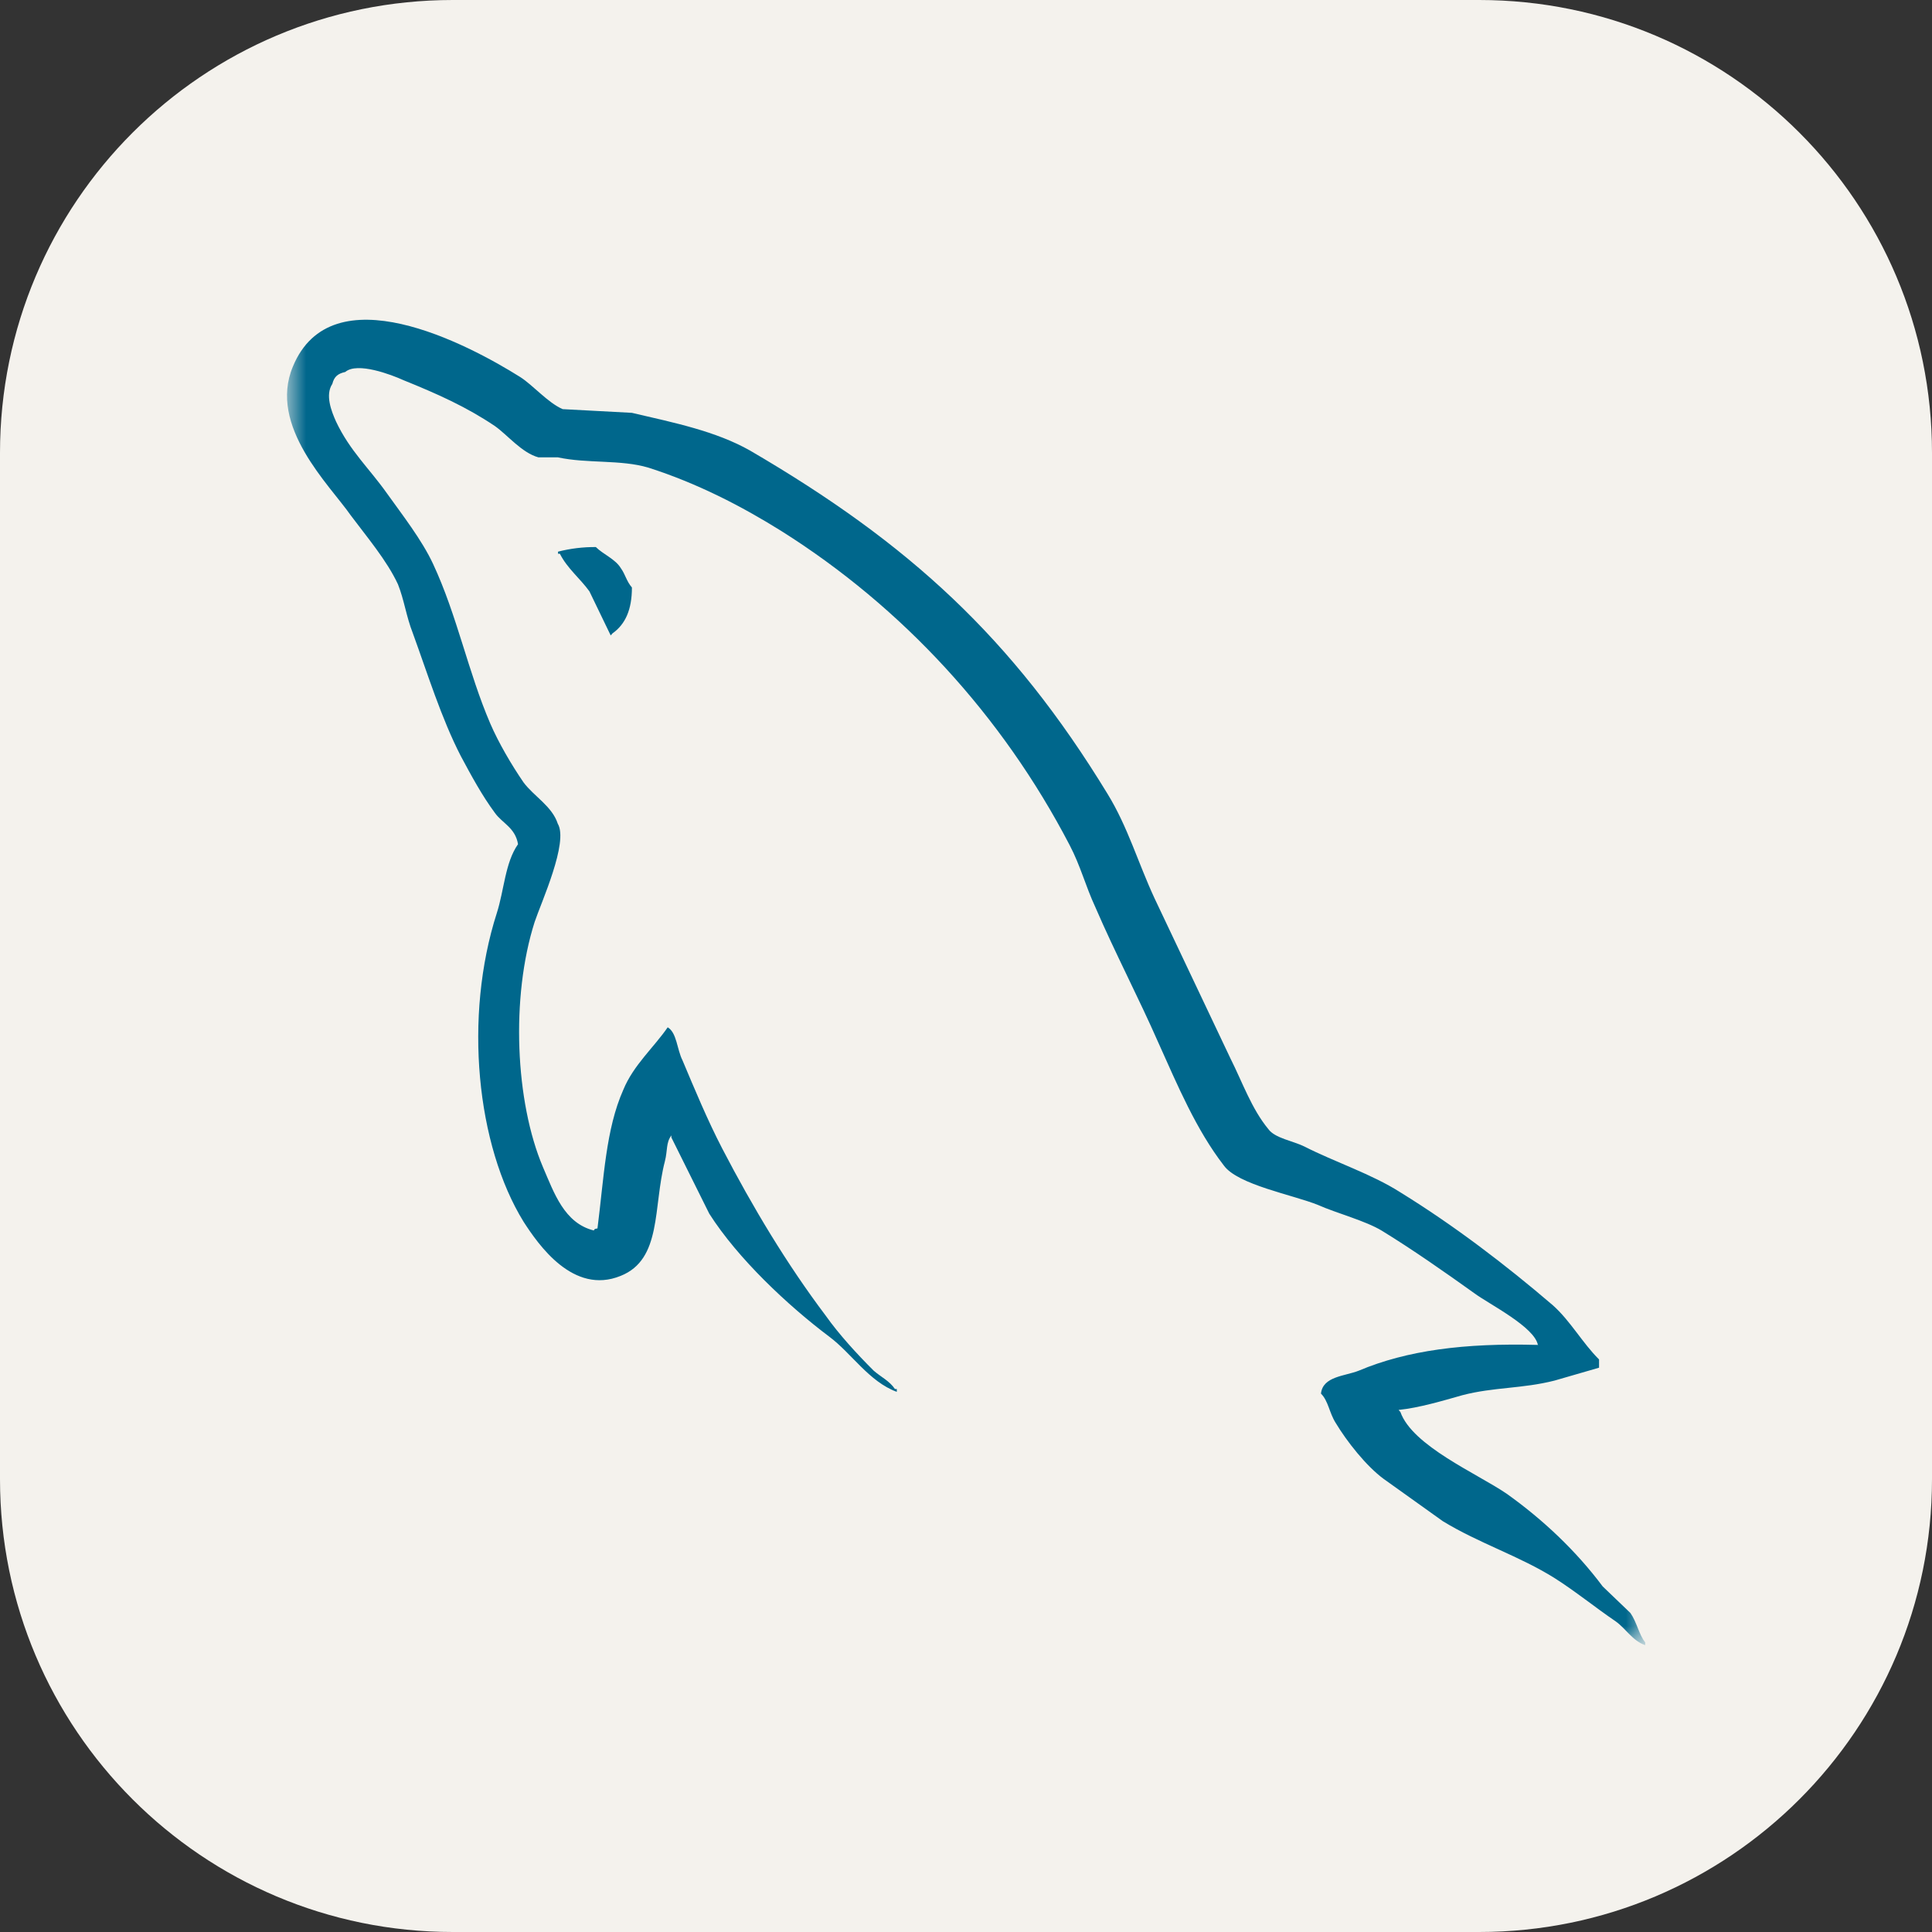 <svg width="60" height="60" viewBox="0 0 60 60" fill="none" xmlns="http://www.w3.org/2000/svg">
<rect x="0" y="0" width="60" height="60" fill="#333333" stroke="none"/>
<g clip-path="url(#clip0_93_175)">
<path d="M45.938 0H14.062C6.296 0 0 6.296 0 14.062V45.938C0 53.704 6.296 60 14.062 60H45.938C53.704 60 60 53.704 60 45.938V14.062C60 6.296 53.704 0 45.938 0Z" fill="#F4F2ED"/>
<mask id="mask0_93_175" style="mask-type:luminance" maskUnits="userSpaceOnUse" x="8" y="8" width="44" height="44">
<path d="M8.906 8.906H51.094V51.094H8.906V8.906Z" fill="white"/>
</mask>
<g mask="url(#mask0_93_175)">
<path fill-rule="evenodd" clip-rule="evenodd" d="M47.766 41.768C45.471 41.704 43.691 41.939 42.199 42.567C41.77 42.739 41.081 42.739 41.024 43.28C41.254 43.507 41.281 43.878 41.483 44.193C41.826 44.764 42.43 45.532 42.974 45.931L44.81 47.243C45.929 47.927 47.192 48.326 48.282 49.011C48.913 49.41 49.544 49.923 50.175 50.352C50.497 50.58 50.692 50.951 51.094 51.093V51.007C50.893 50.751 50.835 50.38 50.635 50.094L49.773 49.268C48.942 48.156 47.909 47.185 46.79 46.388C45.871 45.761 43.864 44.905 43.491 43.851L43.434 43.787C44.064 43.723 44.81 43.501 45.413 43.33C46.39 43.074 47.278 43.131 48.282 42.874L49.66 42.475V42.219C49.143 41.706 48.77 41.021 48.226 40.537C46.763 39.283 45.155 38.056 43.491 37.03C42.601 36.46 41.453 36.088 40.507 35.605C40.161 35.433 39.589 35.348 39.388 35.063C38.87 34.436 38.584 33.609 38.211 32.867L35.859 27.906C35.342 26.794 35.026 25.681 34.396 24.655C31.44 19.807 28.226 16.871 23.291 13.991C22.23 13.392 20.968 13.134 19.625 12.821L17.474 12.706C17.014 12.507 16.555 11.964 16.154 11.708C14.518 10.681 10.3 8.457 9.094 11.388C8.32 13.241 10.242 15.066 10.895 16.008C11.384 16.663 12.014 17.404 12.359 18.146C12.552 18.63 12.617 19.144 12.818 19.657C13.276 20.912 13.707 22.31 14.31 23.479C14.631 24.078 14.969 24.706 15.371 25.247C15.6 25.567 16.002 25.704 16.088 26.217C15.686 26.788 15.658 27.642 15.429 28.356C14.395 31.578 14.797 35.57 16.26 37.942C16.72 38.655 17.803 40.224 19.274 39.624C20.565 39.111 20.277 37.486 20.65 36.06C20.736 35.718 20.679 35.49 20.85 35.261V35.325L22.027 37.692C22.917 39.089 24.467 40.544 25.757 41.514C26.445 42.027 26.991 42.911 27.851 43.225V43.138H27.794C27.622 42.883 27.363 42.767 27.134 42.568C26.618 42.055 26.044 41.427 25.642 40.857C24.438 39.261 23.377 37.492 22.429 35.668C21.97 34.784 21.568 33.814 21.196 32.931C21.022 32.588 21.022 32.074 20.736 31.904C20.305 32.531 19.675 33.074 19.358 33.843C18.812 35.069 18.756 36.581 18.555 38.149C18.44 38.178 18.491 38.149 18.44 38.213C17.523 37.985 17.206 37.043 16.862 36.246C16.002 34.221 15.857 30.971 16.604 28.632C16.804 28.033 17.666 26.151 17.322 25.581C17.148 25.039 16.576 24.726 16.259 24.298C15.887 23.756 15.486 23.072 15.227 22.473C14.539 20.875 14.195 19.108 13.449 17.512C13.103 16.77 12.502 16 12.013 15.316C11.468 14.546 10.867 14.004 10.436 13.092C10.293 12.772 10.092 12.265 10.321 11.922C10.378 11.694 10.494 11.603 10.722 11.552C11.095 11.232 12.158 11.637 12.53 11.807C13.591 12.236 14.481 12.634 15.37 13.232C15.772 13.518 16.203 14.06 16.719 14.203H17.323C18.241 14.402 19.273 14.267 20.133 14.522C21.654 15.008 23.031 15.72 24.265 16.491C28.023 18.857 31.123 22.222 33.217 26.243C33.561 26.899 33.704 27.498 34.021 28.182C34.624 29.58 35.37 31.005 35.971 32.375C36.574 33.715 37.148 35.084 38.008 36.196C38.439 36.795 40.16 37.108 40.934 37.422C41.509 37.678 42.398 37.908 42.915 38.221C43.89 38.82 44.866 39.504 45.783 40.16C46.242 40.501 47.677 41.215 47.763 41.783L47.766 41.768ZM18.506 16.989C18.109 16.986 17.714 17.034 17.33 17.132V17.196H17.387C17.616 17.652 18.018 17.966 18.305 18.365L18.966 19.734L19.022 19.67C19.424 19.385 19.625 18.929 19.625 18.245C19.453 18.046 19.425 17.846 19.281 17.646C19.109 17.361 18.736 17.218 18.506 16.991V16.989Z" fill="#00678C"/>
</g>
</g>
<defs>
<clipPath id="clip0_93_175">
<rect width="60" height="60" fill="white"/>
</clipPath>
</defs>
</svg>
